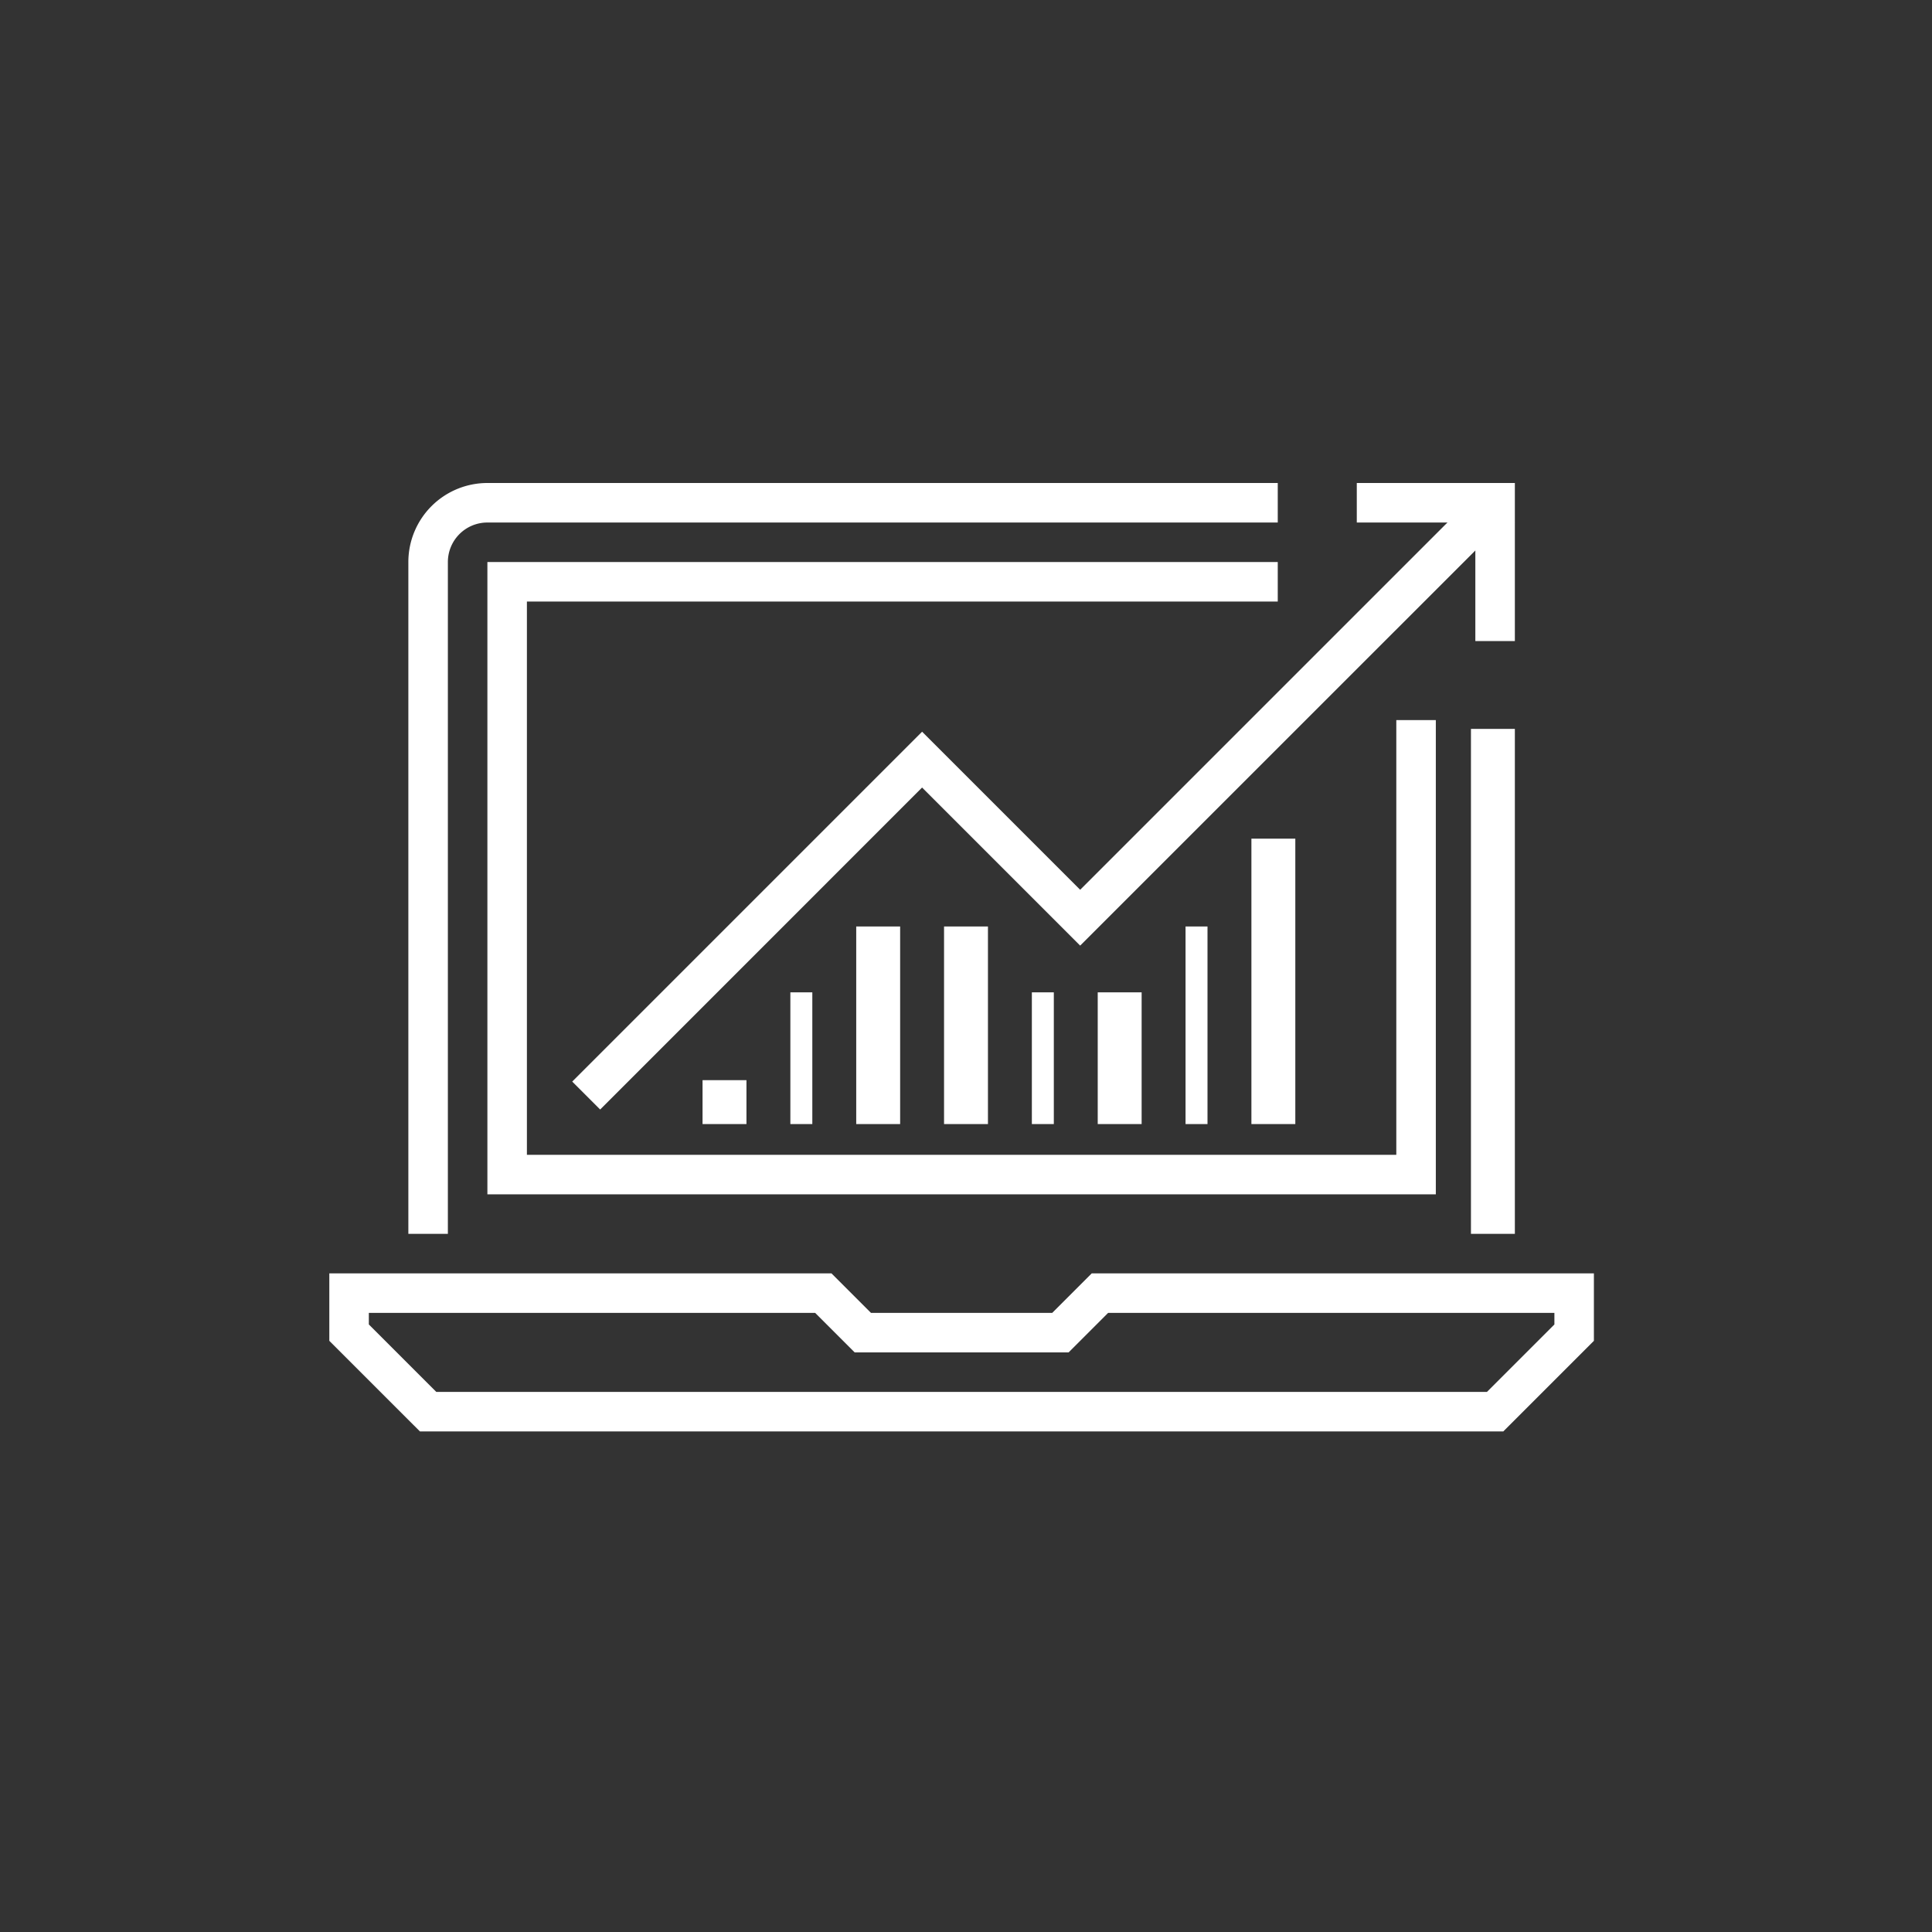 <svg xmlns="http://www.w3.org/2000/svg" width="88" height="88" viewBox="0 0 88 88">
  <rect x="0" y="0" width="88" height="88" fill="#333333" stroke="none"/>
  <g id="ic-digital-marketing-10" transform="translate(2782 139)">
    <g id="Group_5522" data-name="Group 5522" transform="translate(-4285 -375)">
      <g id="Group_5521" data-name="Group 5521" transform="translate(1518 258)">
        <g id="Group_5506" data-name="Group 5506" transform="translate(46.8)">
          <path id="Path_7389" data-name="Path 7389" d="M1577.2,265.2h-1.8v-5.4H1570V258h7.2Z" transform="translate(-1570 -258)" fill="#fff"/>
        </g>
        <g id="Group_5507" data-name="Group 5507" transform="translate(11.064 0.264)">
          <path id="Path_7390" data-name="Path 7390" d="M1531.566,286.566l-1.273-1.273,15.936-15.936,7.2,7.2,18.264-18.264,1.273,1.273L1553.429,279.1l-7.2-7.2Z" transform="translate(-1530.293 -258.293)" fill="#fff"/>
        </g>
        <g id="Group_5508" data-name="Group 5508" transform="translate(0 36)">
          <path id="Path_7391" data-name="Path 7391" d="M1571.473,305.2h-49.345L1518,301.073V298h22.872l1.8,1.8h8.255l1.8-1.8H1575.6v3.073Zm-48.6-1.8h47.855l3.073-3.073V299.8h-20.327l-1.8,1.8h-9.745l-1.8-1.8H1519.8v.527Z" transform="translate(-1518 -298)" fill="#fff"/>
        </g>
        <g id="Group_5509" data-name="Group 5509" transform="translate(3.6)">
          <path id="Path_7392" data-name="Path 7392" d="M1523.8,292.2H1522V261.6a3.6,3.6,0,0,1,3.6-3.6h36v1.8h-36a1.8,1.8,0,0,0-1.8,1.8Z" transform="translate(-1522 -258)" fill="#fff"/>
        </g>
        <g id="Group_5510" data-name="Group 5510" transform="translate(52.2 10.8)">
          <rect id="Rectangle_3643" data-name="Rectangle 3643" width="2" height="23" transform="translate(-0.2 0.4)" fill="#fff"/>
        </g>
        <g id="Group_5511" data-name="Group 5511" transform="translate(7.2 3.6)">
          <path id="Path_7393" data-name="Path 7393" d="M1569.2,290.8H1526V262h36v1.8h-34.2V289h39.6V269.2h1.8Z" transform="translate(-1526 -262)" fill="#fff"/>
        </g>
        <g id="Group_5520" data-name="Group 5520" transform="translate(17.1 16.2)">
          <g id="Group_5512" data-name="Group 5512" transform="translate(3.6 7.2)">
            <rect id="Rectangle_3644" data-name="Rectangle 3644" width="1" height="6" transform="translate(0.3 -0.2)" fill="#fff"/>
          </g>
          <g id="Group_5513" data-name="Group 5513" transform="translate(0 10.8)">
            <rect id="Rectangle_3645" data-name="Rectangle 3645" width="2" height="2" transform="translate(-0.1 0.2)" fill="#fff"/>
          </g>
          <g id="Group_5514" data-name="Group 5514" transform="translate(7.2 3.6)">
            <rect id="Rectangle_3646" data-name="Rectangle 3646" width="2" height="9" transform="translate(-0.3 0.4)" fill="#fff"/>
          </g>
          <g id="Group_5515" data-name="Group 5515" transform="translate(10.8 3.6)">
            <rect id="Rectangle_3647" data-name="Rectangle 3647" width="2" height="9" transform="translate(0.1 0.4)" fill="#fff"/>
          </g>
          <g id="Group_5516" data-name="Group 5516" transform="translate(14.4 7.2)">
            <rect id="Rectangle_3648" data-name="Rectangle 3648" width="1" height="6" transform="translate(0.5 -0.2)" fill="#fff"/>
          </g>
          <g id="Group_5517" data-name="Group 5517" transform="translate(18 7.2)">
            <rect id="Rectangle_3649" data-name="Rectangle 3649" width="2" height="6" transform="translate(-0.1 -0.2)" fill="#fff"/>
          </g>
          <g id="Group_5518" data-name="Group 5518" transform="translate(21.6 3.6)">
            <rect id="Rectangle_3650" data-name="Rectangle 3650" width="1" height="9" transform="translate(0.3 0.4)" fill="#fff"/>
          </g>
          <g id="Group_5519" data-name="Group 5519" transform="translate(25.2)">
            <rect id="Rectangle_3651" data-name="Rectangle 3651" width="2" height="13" transform="translate(-0.3 0)" fill="#fff"/>
          </g>
        </g>
      </g>
    </g>
    <g id="Group_5832" data-name="Group 5832" transform="translate(-4285 -375)" opacity="0">
      <g id="Group_5521-2" data-name="Group 5521" transform="translate(1518 258)">
        <g id="Group_5506-2" data-name="Group 5506" transform="translate(46.8)">
          <path id="Path_7389-2" data-name="Path 7389" d="M1577.2,265.2h-1.8v-5.4H1570V258h7.2Z" transform="translate(-1570 -258)" fill="#3f6"/>
        </g>
        <g id="Group_5507-2" data-name="Group 5507" transform="translate(11.064 0.264)">
          <path id="Path_7390-2" data-name="Path 7390" d="M1531.566,286.566l-1.273-1.273,15.936-15.936,7.2,7.2,18.264-18.264,1.273,1.273L1553.429,279.1l-7.2-7.2Z" transform="translate(-1530.293 -258.293)" fill="#3f6"/>
        </g>
        <g id="Group_5508-2" data-name="Group 5508" transform="translate(0 36)">
          <path id="Path_7391-2" data-name="Path 7391" d="M1571.473,305.2h-49.345L1518,301.073V298h22.872l1.8,1.8h8.255l1.8-1.8H1575.6v3.073Zm-48.6-1.8h47.855l3.073-3.073V299.8h-20.327l-1.8,1.8h-9.745l-1.8-1.8H1519.8v.527Z" transform="translate(-1518 -298)" fill="#3f6"/>
        </g>
        <g id="Group_5509-2" data-name="Group 5509" transform="translate(3.6)">
          <path id="Path_7392-2" data-name="Path 7392" d="M1523.8,292.2H1522V261.6a3.6,3.6,0,0,1,3.6-3.6h36v1.8h-36a1.8,1.8,0,0,0-1.8,1.8Z" transform="translate(-1522 -258)" fill="#3f6"/>
        </g>
        <g id="Group_5510-2" data-name="Group 5510" transform="translate(52.2 10.8)">
          <rect id="Rectangle_3643-2" data-name="Rectangle 3643" width="2" height="23" transform="translate(-0.2 0.4)" fill="#3f6"/>
        </g>
        <g id="Group_5511-2" data-name="Group 5511" transform="translate(7.2 3.6)">
          <path id="Path_7393-2" data-name="Path 7393" d="M1569.2,290.8H1526V262h36v1.8h-34.2V289h39.6V269.2h1.8Z" transform="translate(-1526 -262)" fill="#3f6"/>
        </g>
        <g id="Group_5520-2" data-name="Group 5520" transform="translate(17.1 16.2)">
          <g id="Group_5512-2" data-name="Group 5512" transform="translate(3.6 7.2)">
            <rect id="Rectangle_3644-2" data-name="Rectangle 3644" width="1" height="6" transform="translate(0.3 -0.2)" fill="#3f6"/>
          </g>
          <g id="Group_5513-2" data-name="Group 5513" transform="translate(0 10.8)">
            <rect id="Rectangle_3645-2" data-name="Rectangle 3645" width="2" height="2" transform="translate(-0.1 0.2)" fill="#3f6"/>
          </g>
          <g id="Group_5514-2" data-name="Group 5514" transform="translate(7.2 3.6)">
            <rect id="Rectangle_3646-2" data-name="Rectangle 3646" width="2" height="9" transform="translate(-0.3 0.4)" fill="#3f6"/>
          </g>
          <g id="Group_5515-2" data-name="Group 5515" transform="translate(10.8 3.6)">
            <rect id="Rectangle_3647-2" data-name="Rectangle 3647" width="2" height="9" transform="translate(0.1 0.4)" fill="#3f6"/>
          </g>
          <g id="Group_5516-2" data-name="Group 5516" transform="translate(14.4 7.2)">
            <rect id="Rectangle_3648-2" data-name="Rectangle 3648" width="1" height="6" transform="translate(0.5 -0.2)" fill="#3f6"/>
          </g>
          <g id="Group_5517-2" data-name="Group 5517" transform="translate(18 7.2)">
            <rect id="Rectangle_3649-2" data-name="Rectangle 3649" width="2" height="6" transform="translate(-0.1 -0.2)" fill="#3f6"/>
          </g>
          <g id="Group_5518-2" data-name="Group 5518" transform="translate(21.6 3.6)">
            <rect id="Rectangle_3650-2" data-name="Rectangle 3650" width="1" height="9" transform="translate(0.3 0.4)" fill="#3f6"/>
          </g>
          <g id="Group_5519-2" data-name="Group 5519" transform="translate(25.2)">
            <rect id="Rectangle_3651-2" data-name="Rectangle 3651" width="2" height="13" transform="translate(-0.3 0)" fill="#3f6"/>
          </g>
        </g>
      </g>
    </g>
    <rect id="Rectangle_5122" data-name="Rectangle 5122" width="88" height="88" transform="translate(-2782 -139)" fill="none"/>
  </g>
</svg>
